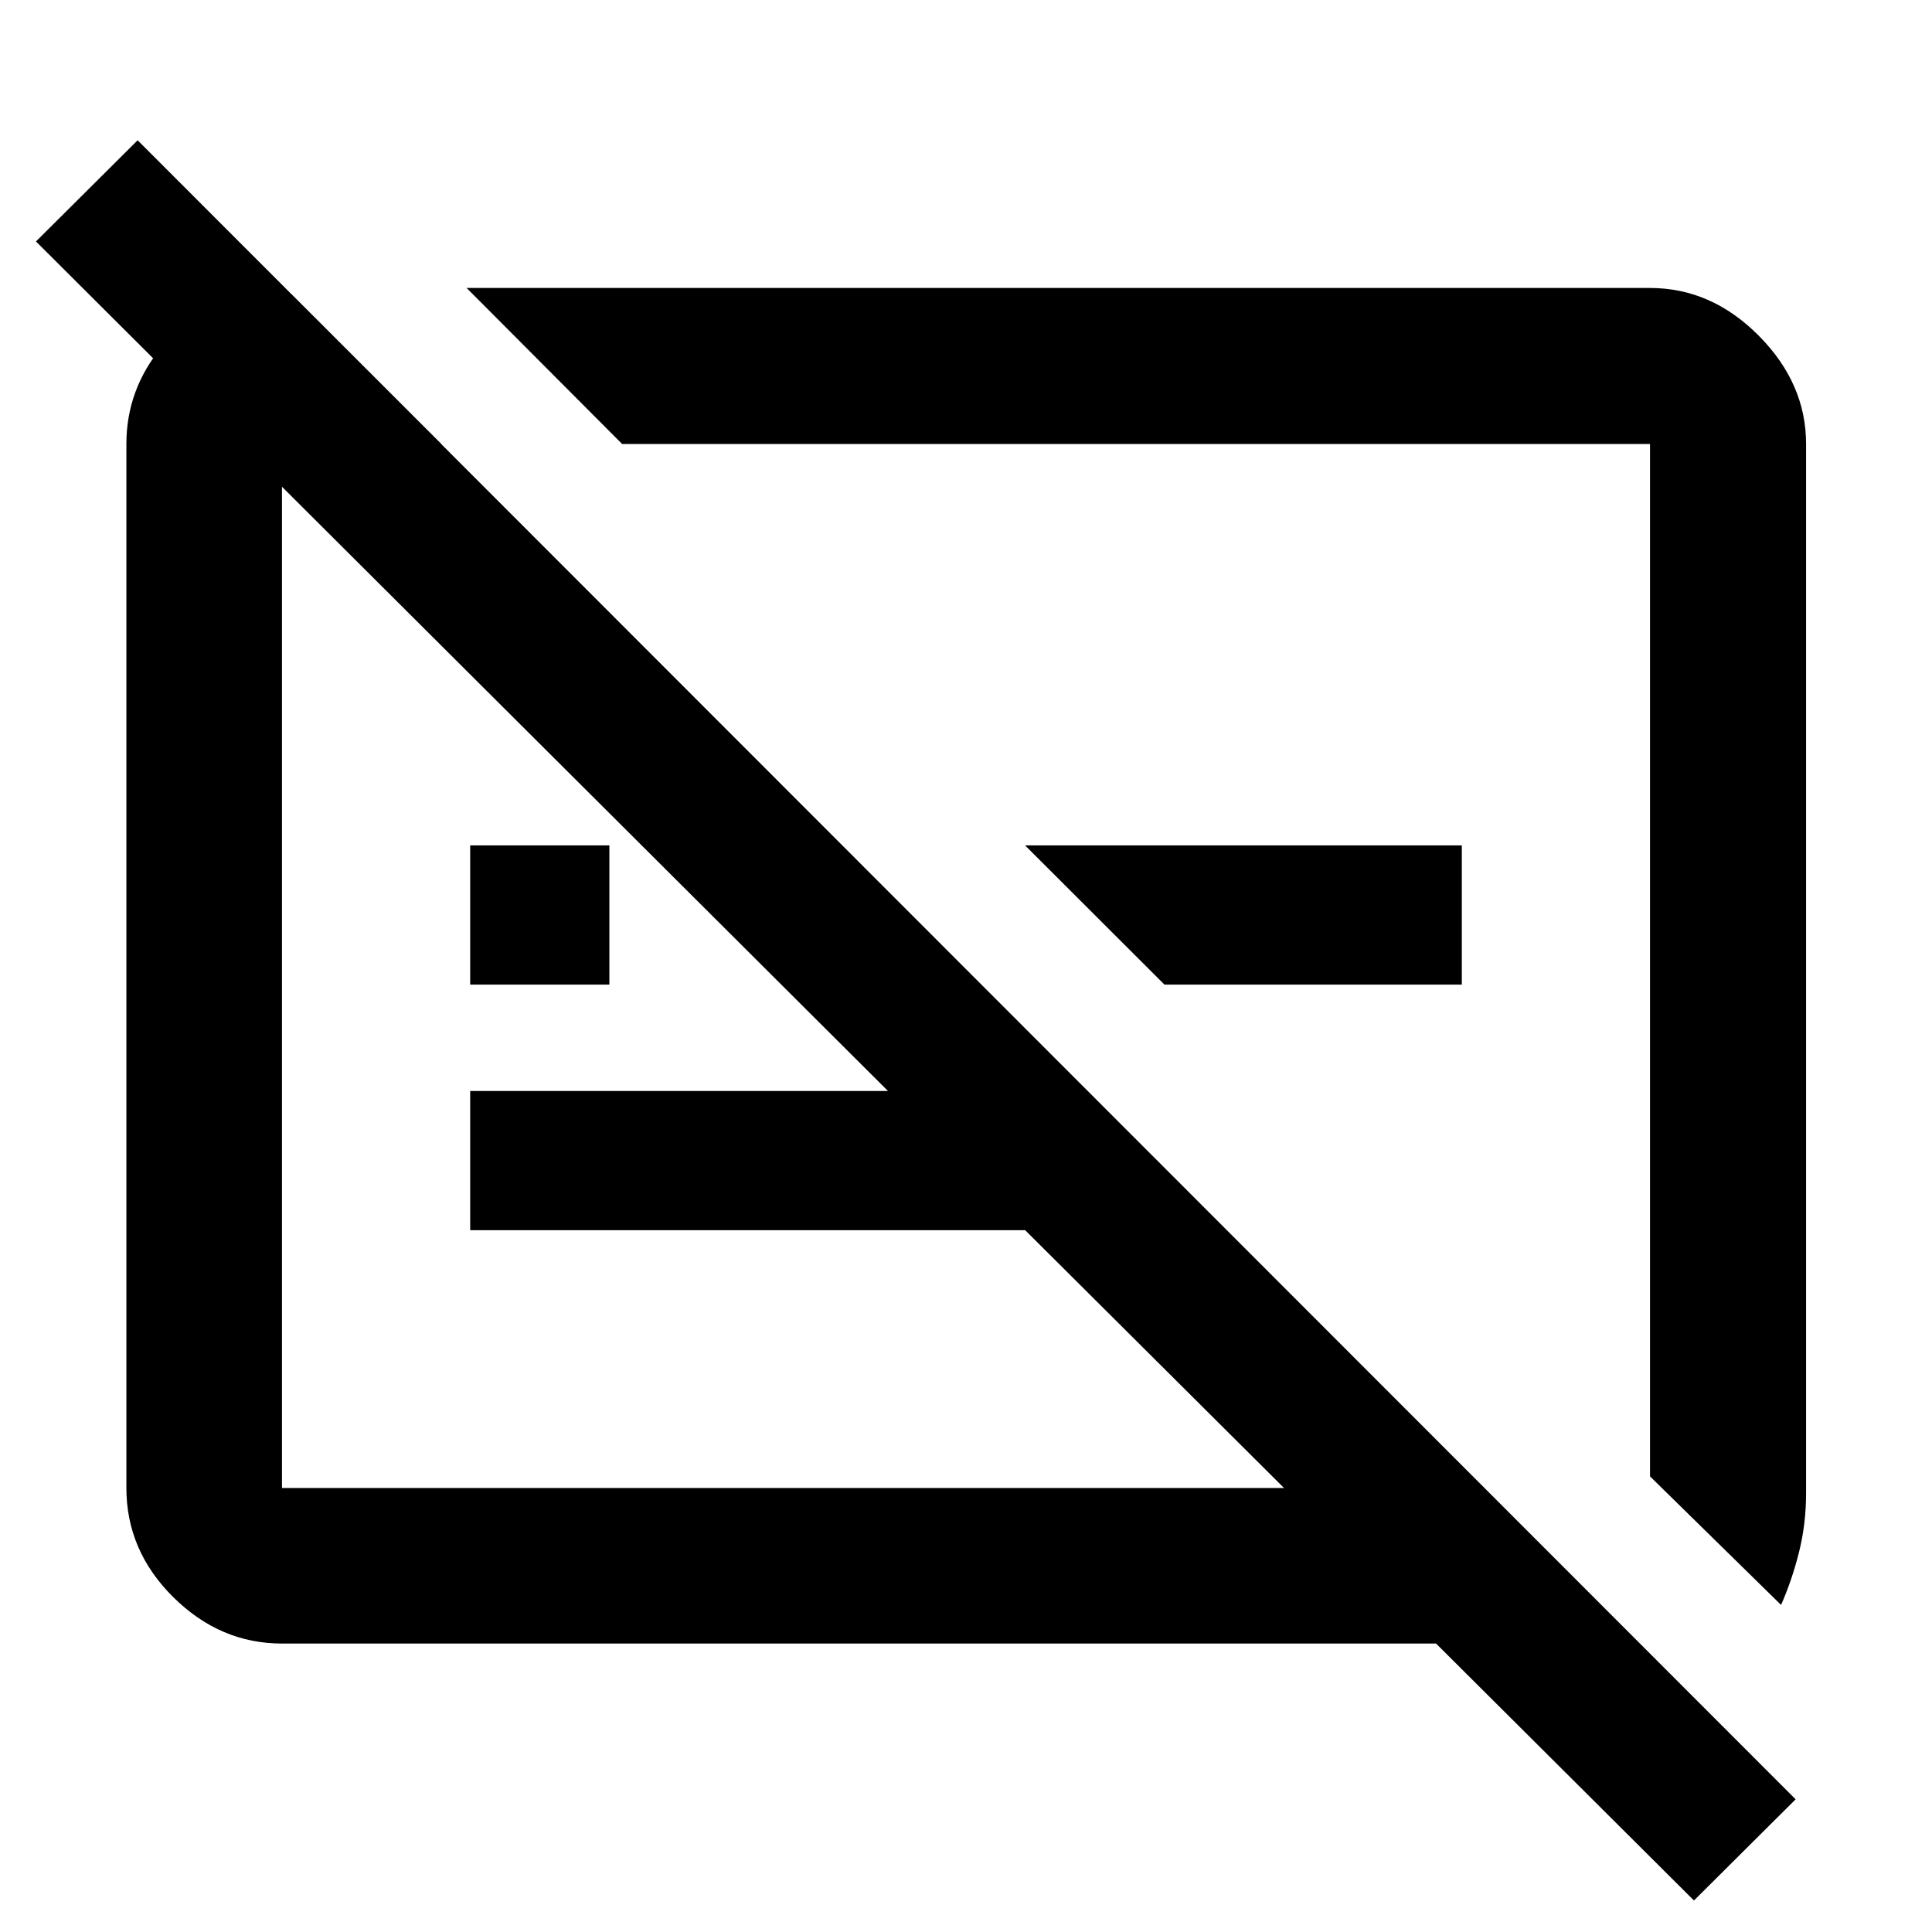 <svg xmlns="http://www.w3.org/2000/svg" height="48" viewBox="0 -960 960 960" width="48"><path d="M841.72-15.65 713.57-143.33H140.11q-30.75 0-54.03-23.07T62.8-220.63v-518.74q0-27 17.55-48.24 17.54-21.24 42.58-26.15h22l74.4 74.39h-79.22v518.74h497.91L509.4-348.72H233.63v-69.17h207.61L17.87-840.02l50.52-50.28L892.24-65.93l-50.52 50.28ZM885-162.52l-65.11-63.87v-512.98H309.15l-77.3-77.54h588.04q30.48 0 54.01 23.7 23.53 23.69 23.53 53.84v521.39q0 15.12-3.49 29.14-3.5 14.01-8.94 26.32ZM578.61-470.76l-69.26-69.17h217.02v69.17H578.61Zm-344.98 0v-69.17h69.17v69.17h-69.17Zm328.02-16.35ZM389.8-469.57Z"/></svg>